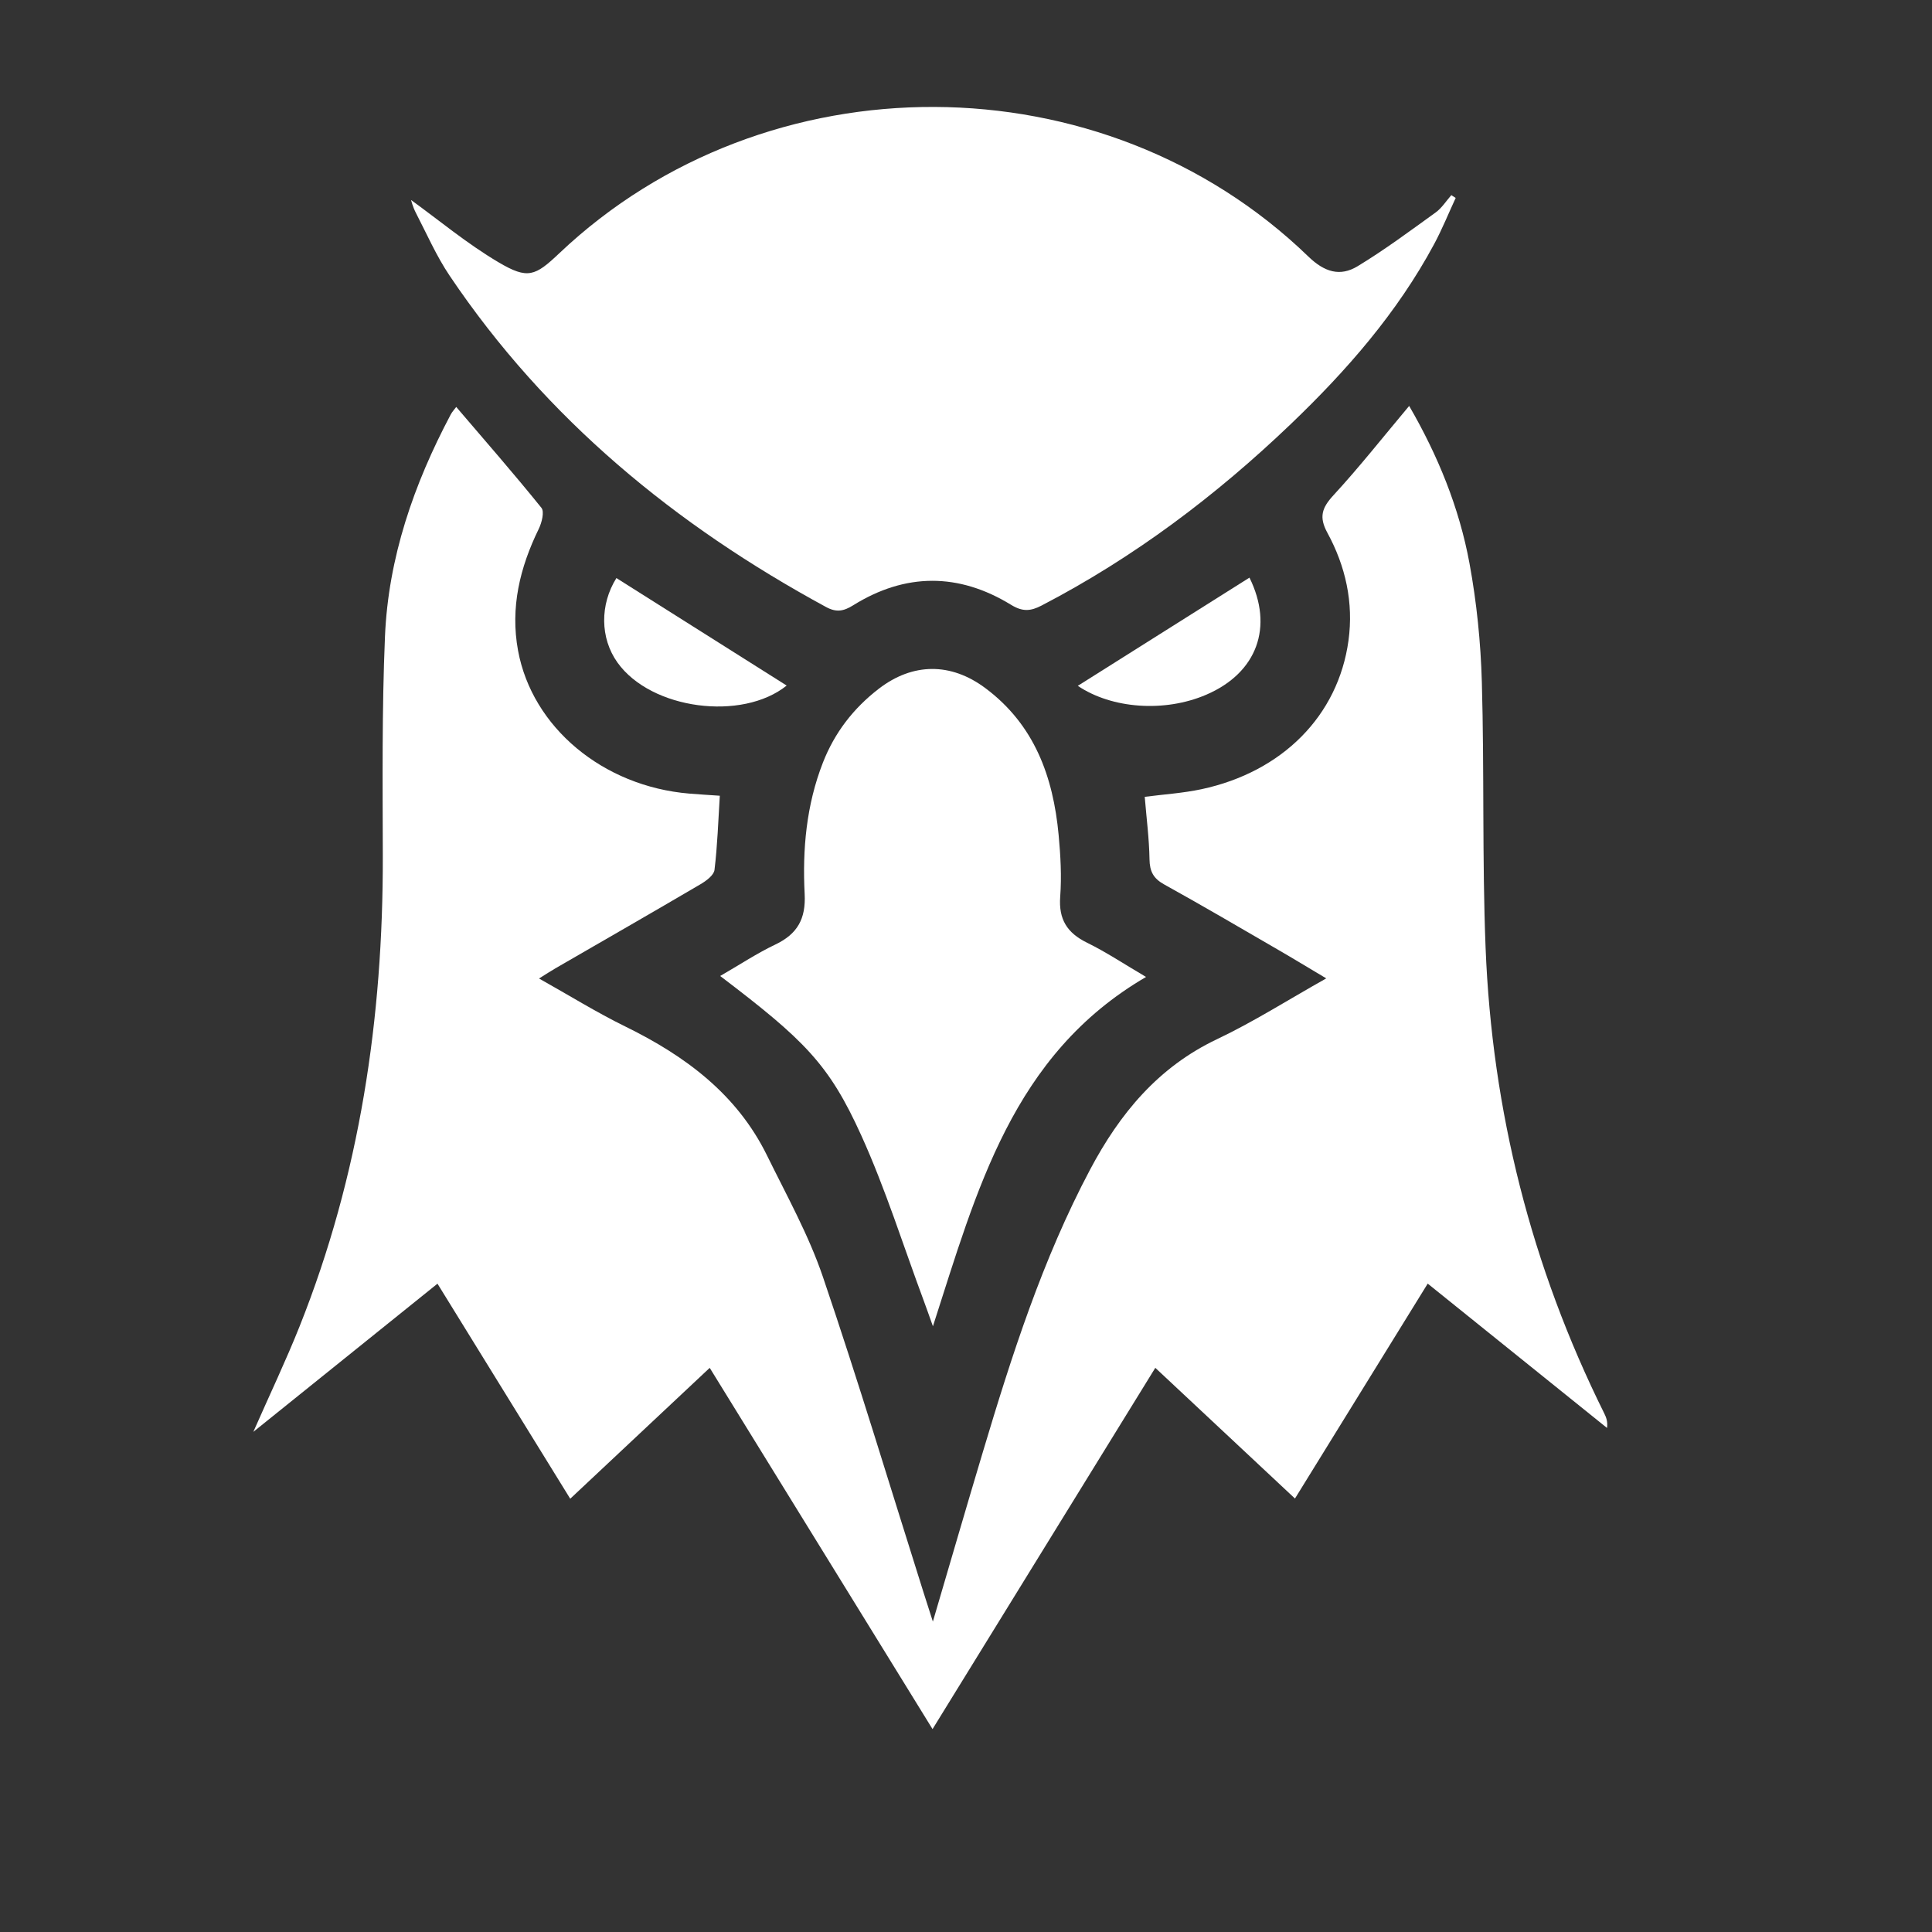 <?xml version="1.0" encoding="utf-8"?>
<!-- Generator: Adobe Illustrator 28.0.0, SVG Export Plug-In . SVG Version: 6.00 Build 0)  -->
<svg version="1.1" id="Слой_1" xmlns="http://www.w3.org/2000/svg" xmlns:xlink="http://www.w3.org/1999/xlink" x="0px" y="0px"
	 viewBox="0 0 1000 1000" style="enable-background:new 0 0 1000 1000;" xml:space="preserve">
<rect x="0" y="0" width="1000" height="1000" fill="#333333" stroke="none"/>
<style type="text/css">
	.st0{fill:#FFFFFF;}
</style>
<g>
	<g>
		<path class="st0" d="M482.68,894.98C443.89,832.09,405.86,770.44,367.35,708c-24.25,22.75-47.77,44.83-72.2,67.74
			c-23.02-37.29-45.54-73.77-68.71-111.31c-31.45,25.3-62.4,50.21-95.32,76.7c8.7-19.75,16.9-36.93,23.94-54.59
			c31.16-78.14,43.26-159.7,43.08-243.45c-0.08-37.86-0.48-75.77,1.12-113.59c1.72-40.87,14.93-78.88,34-114.89
			c0.76-1.44,1.92-2.67,2.88-3.98c15.05,17.63,29.93,34.64,44.1,52.22c1.62,2.01,0.19,7.67-1.37,10.88
			c-9.78,20.01-14.83,40.77-10.73,63.01c7.34,39.79,43.98,70.27,88.59,74.02c5.09,0.43,10.2,0.72,15.84,1.11
			c-0.83,13.22-1.22,25.88-2.75,38.39c-0.34,2.78-4.34,5.72-7.32,7.46c-24.92,14.64-50,29.02-75.02,43.49
			c-2.34,1.35-4.59,2.84-8.48,5.26c15.62,8.75,29.77,17.55,44.66,24.85c31.03,15.22,57.74,34.97,73.37,66.79
			c10.14,20.67,21.49,41.03,28.87,62.7c18.38,54.02,34.81,108.71,52.02,163.13c1.32,4.18,2.68,8.36,4.93,15.4
			c9.16-31.13,17.36-59.38,25.8-87.55c15-50.13,30.92-99.91,55.57-146.4c15.35-28.95,35.16-53,65.69-67.5
			c18.88-8.96,36.63-20.28,56.56-31.48c-9.13-5.43-16.92-10.18-24.82-14.75c-19.65-11.38-39.23-22.89-59.1-33.89
			c-5.58-3.09-7.47-6.75-7.57-13.01c-0.17-10.6-1.55-21.18-2.47-32.32c9.88-1.29,19.78-1.9,29.38-3.95
			c41.93-8.97,70.74-38.09,76.08-76.9c2.71-19.72-1.51-38.54-10.92-55.82c-4.45-8.16-2.85-12.92,3.14-19.42
			c13.47-14.62,25.8-30.29,39.19-46.24c14.89,25.68,25.91,52.66,31.22,81.46c3.72,20.2,5.82,40.91,6.4,61.45
			c1.31,45.76,0.13,91.59,1.93,137.32c3.33,84.64,23.68,165.24,61.44,241.26c1.02,2.06,1.86,4.22,1.42,7.51
			c-30.6-24.63-61.2-49.26-92.81-74.71c-22.81,36.93-45.32,73.37-68.71,111.24c-24.16-22.61-47.81-44.75-72.29-67.65
			C559.45,770.48,521.44,832.12,482.68,894.98z"/>
		<path class="st0" d="M212.75,103.51c14.17,10.24,28.94,22.59,45.29,32.25c15.15,8.95,18.91,7.21,31.47-4.69
			c107.11-101.52,281.56-100.96,387.7,1.72c8.33,8.06,16.41,10.51,25.46,5.03c13.98-8.47,27.17-18.29,40.45-27.87
			c3.18-2.3,5.41-5.92,8.08-8.94c0.75,0.48,1.51,0.96,2.26,1.44c-3.69,7.96-6.98,16.12-11.12,23.84
			c-19.1,35.57-45.33,65.56-74.29,93.27c-38.74,37.06-81.2,69.05-128.91,93.86c-5.67,2.95-9.81,3.31-15.79-0.35
			c-27.09-16.62-54.68-16.64-81.78,0.25c-4.93,3.08-8.68,3.76-13.99,0.88c-78.01-42.34-144.92-97.3-194.83-171.47
			c-6.87-10.21-11.87-21.68-17.55-32.67C213.67,107.1,212.85,103.79,212.75,103.51z"/>
		<path class="st0" d="M372.76,505.17c10.07-5.81,18.99-11.72,28.55-16.28c11.42-5.44,15.85-13.28,15.18-26.18
			c-1.19-23.11,0.88-46.06,9.45-67.99c6.05-15.49,15.8-28.12,28.89-38.2c17.65-13.58,37.34-13.67,55.19-0.35
			c25.41,18.96,35.12,45.88,37.93,76.04c0.99,10.6,1.59,21.37,0.81,31.95c-0.86,11.67,3.55,18.7,13.84,23.75
			c10.04,4.93,19.43,11.2,30.59,17.76c-69.22,40.34-87.57,110.35-110.31,180.81c-2.1-5.86-3.34-9.45-4.67-13.01
			c-10.67-28.65-19.82-57.99-32.41-85.76C429.09,550.8,416.45,538.38,372.76,505.17z"/>
		<path class="st0" d="M407.18,354.84c-23.04,18.54-70.17,12.48-87.58-11.91c-9.06-12.69-9.11-30.06-0.55-43.73
			C348.51,317.79,377.97,336.4,407.18,354.84z"/>
		<path class="st0" d="M646.72,298.98c12.6,25.52,3.98,49.28-22.36,60.6c-21.58,9.28-48.9,7.27-66.49-4.59
			C587.14,336.54,616.62,317.95,646.72,298.98z"/>
	</g>
</g>
</svg>
